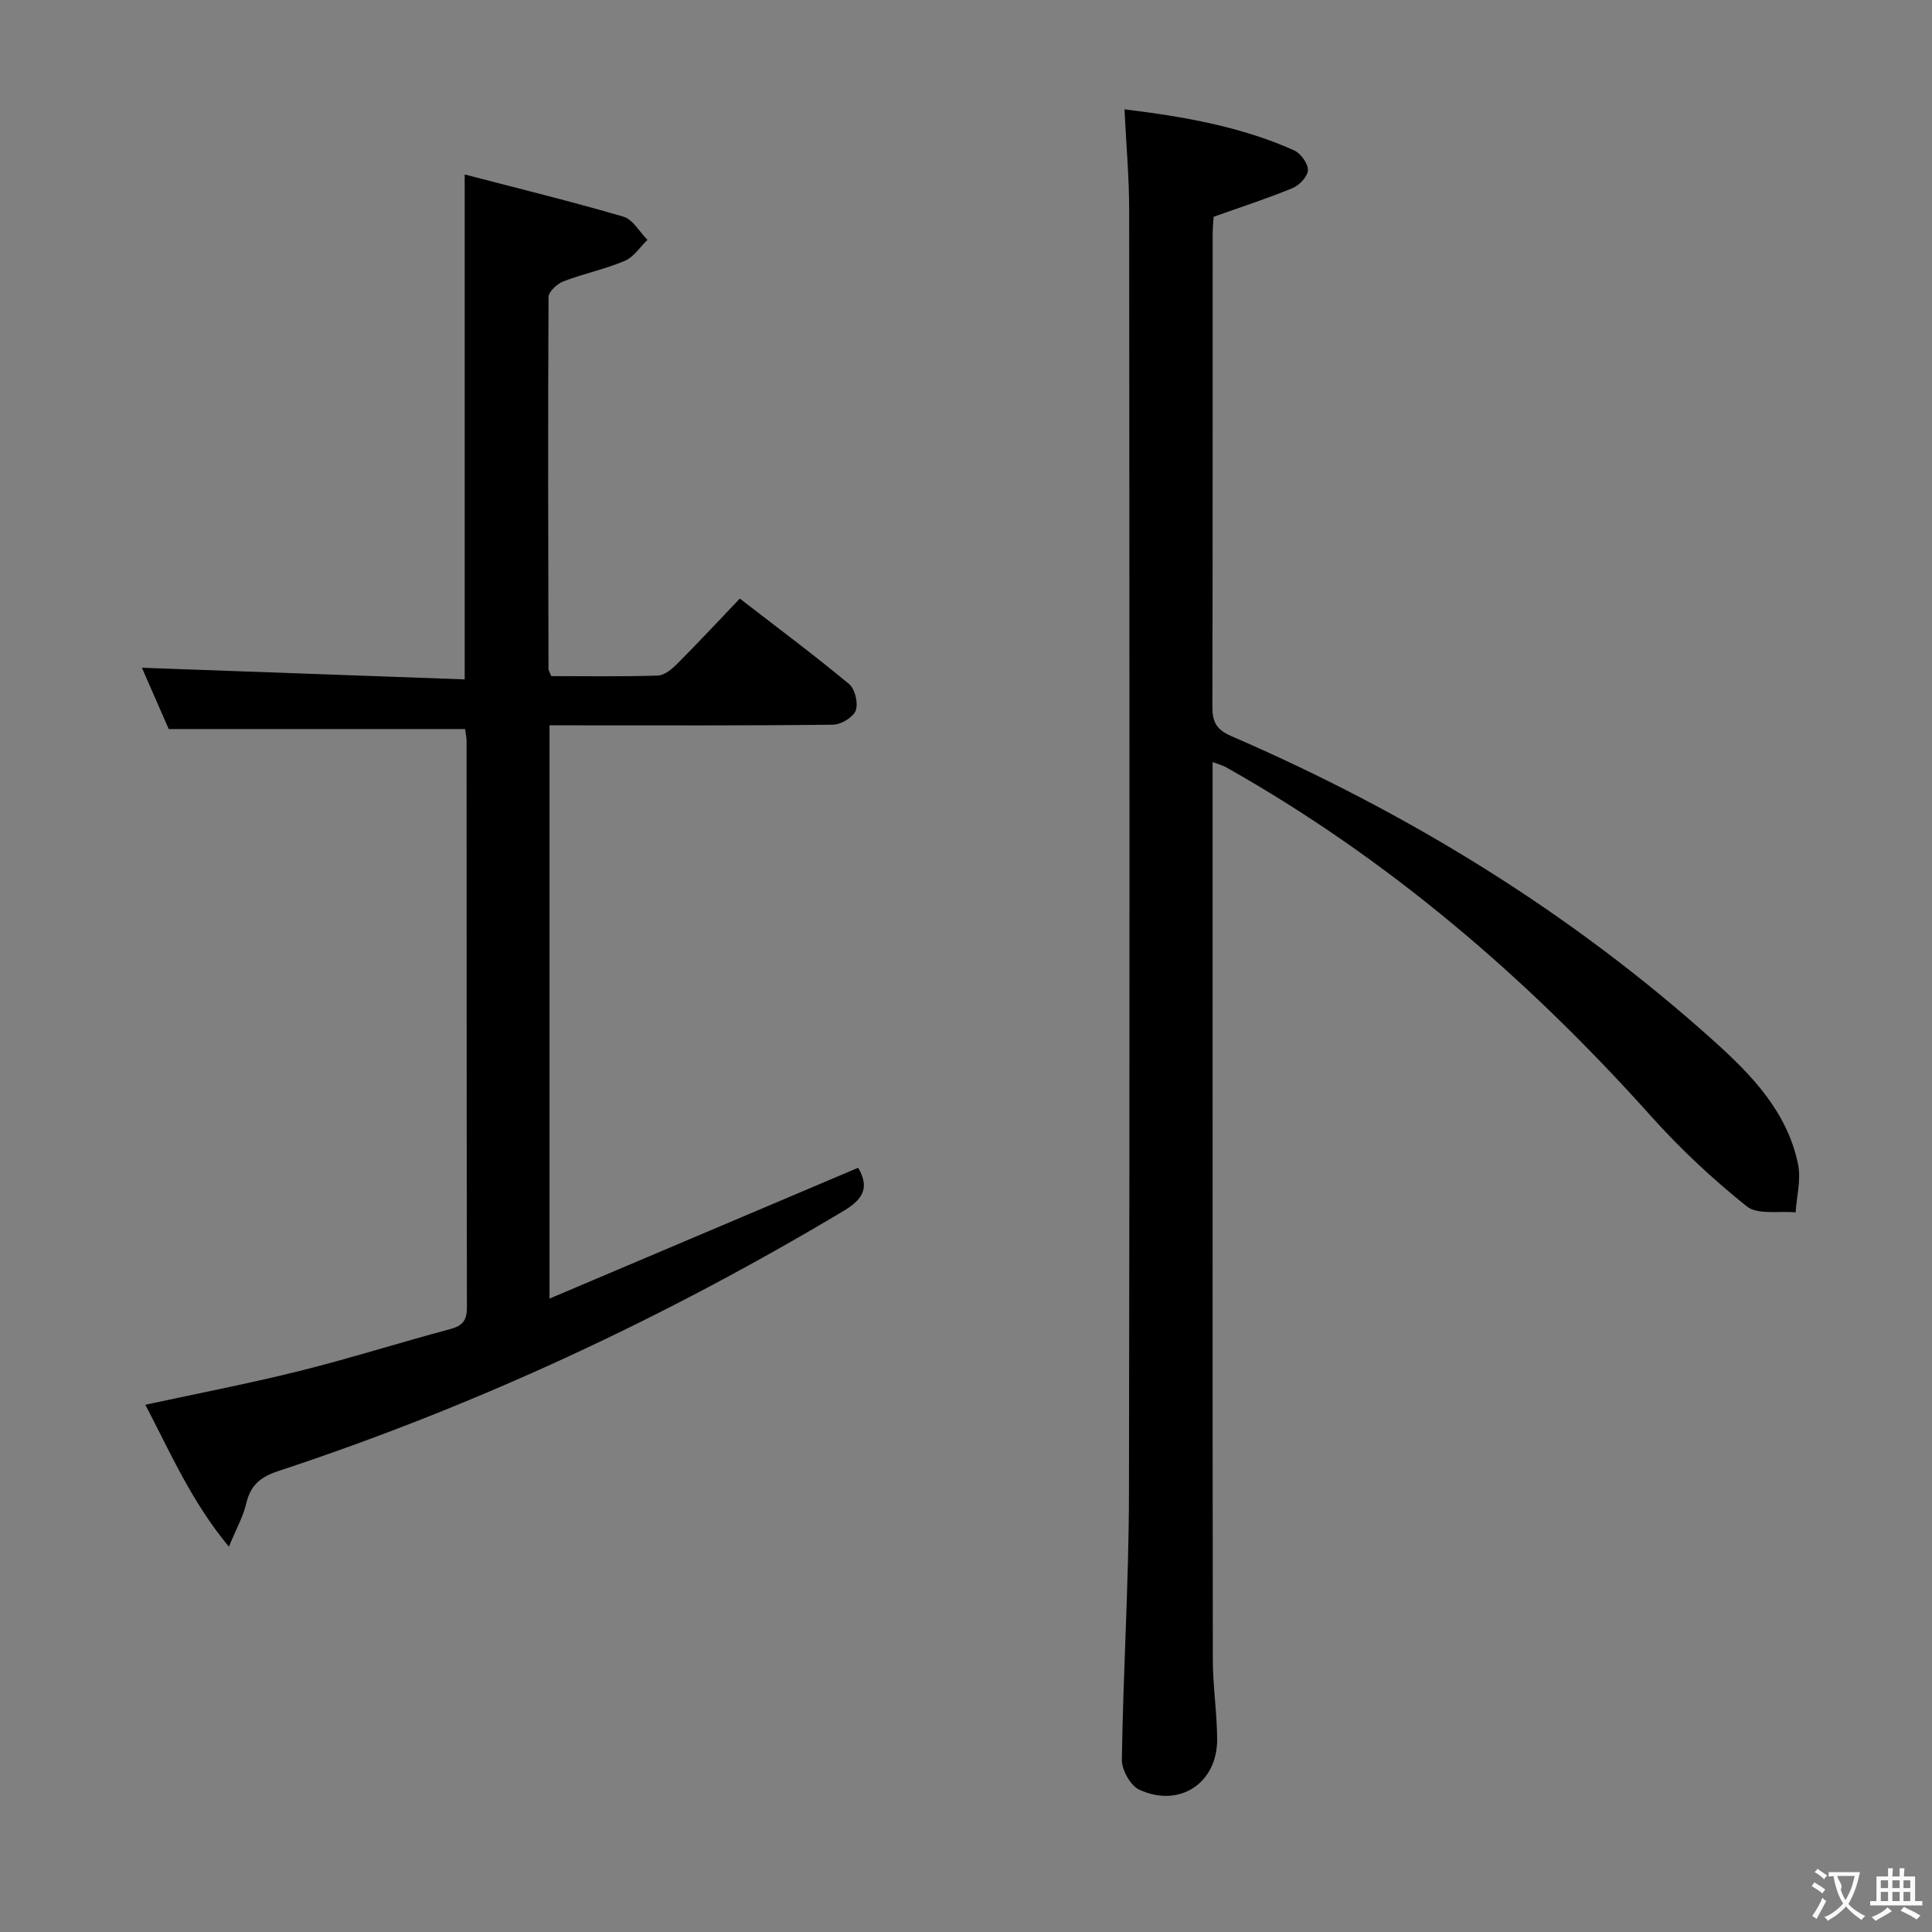 <svg enable-background="new 0 0 400 400" viewBox="0 0 400 400" xmlns="http://www.w3.org/2000/svg"><rect x="0" y="0" width="400" height="400" fill="#808080" stroke="none"/><path d="m232.81 22.64c12.4 1.51 24.09 3.57 35.08 8.47 1.38.61 2.91 2.69 2.9 4.08 0 1.28-1.73 3.15-3.13 3.73-5.19 2.15-10.55 3.88-16.39 5.96-.05.83-.2 2.28-.2 3.73-.01 32.5.02 64.99-.06 97.49-.01 3.15.6 4.87 3.91 6.3 36.58 15.83 70.22 36.42 99.92 63.13 7.82 7.03 15.21 14.69 17.43 25.52.65 3.15-.29 6.63-.51 9.96-3.44-.34-7.86.56-10.12-1.25-7.07-5.66-13.78-11.93-19.83-18.69-25.62-28.61-54.4-53.3-87.95-72.21-.67-.38-1.45-.57-2.8-1.08v5.85c0 59.99-.03 119.99.04 179.98.01 5.47.86 10.94.9 16.42.07 9.13-7.77 14.36-16.12 10.51-1.83-.84-3.65-4.11-3.61-6.23.27-18.29 1.43-36.57 1.47-54.86.17-88.66.1-177.31.04-265.97 0-6.74-.61-13.5-.97-20.84z" fill="#010000"/><path d="m96.29 150.94c-20.65 0-40.75 0-61.36 0-1.75-4-3.8-8.69-5.55-12.69 22.12.8 44.37 1.6 66.83 2.41 0-35.22 0-69.27 0-104.54 11.21 2.93 22.11 5.59 32.86 8.74 1.96.57 3.33 3.15 4.98 4.8-1.55 1.49-2.85 3.57-4.7 4.35-4.09 1.73-8.52 2.64-12.67 4.23-1.31.5-3.11 2.14-3.11 3.26-.14 25.66-.07 51.32-.01 76.98 0 .3.22.61.57 1.5 7.2 0 14.65.13 22.07-.11 1.38-.05 2.94-1.36 4.04-2.47 4.33-4.35 8.52-8.84 12.93-13.47 8.01 6.19 15.47 11.75 22.62 17.69 1.23 1.02 1.94 3.98 1.38 5.48-.54 1.42-3.05 2.92-4.71 2.94-17.66.21-35.32.13-52.99.13-1.79 0-3.59 0-5.7 0v118.69c21.67-9.19 42.79-18.14 63.91-27.09 2.25 3.94 1.28 6.36-2.98 8.91-37.1 22.18-76.02 40.34-117.06 53.88-3.79 1.25-5.79 2.97-6.67 6.76-.63 2.69-2.05 5.19-3.58 8.91-7.72-9.31-12.07-19.39-17.3-29.39 11.05-2.39 21.57-4.41 31.95-7 10.45-2.61 20.74-5.88 31.16-8.66 2.56-.68 3.47-1.82 3.47-4.46-.07-39.16-.05-78.32-.07-117.48-.04-.81-.23-1.61-.31-2.3z" fill="#010000"/><g fill="#fbfafa"><path d="m377.9 391.2c-.2.3-.4.5-.6.8-.7-.6-1.4-1-2.2-1.5.2-.3.4-.5.5-.8.6.4 1.4.8 2.3 1.5zm-1.8 6.1c-.2-.2-.5-.4-.9-.6.4-.6.8-1.2 1.2-1.9s.7-1.3.9-1.9c.3.3.5.5.8.7-.7 1.3-1.4 2.6-2 3.7zm2.2-9c-.3.3-.5.5-.6.8-.6-.6-1.3-1.1-2-1.5.3-.3.5-.5.6-.7.6.5 1.3.9 2 1.4zm.3.2v-.9h2 4.5c-.3 1.3-.6 2.5-1 3.6s-.9 2.1-1.4 3c.4.5 1 1 1.6 1.4s1.2.8 1.9 1.1c-.3.2-.5.4-.8.8-.4-.3-1-.7-1.6-1.2s-1.2-1.1-1.6-1.6c-.5.6-1.1 1.1-1.7 1.6s-1.4.9-2.1 1.4c-.1-.3-.3-.5-.7-.8.6-.2 1.2-.5 1.9-1s1.4-1.1 2-1.8c-.5-.8-.9-1.6-1.2-2.5s-.6-2-.8-3.2c-.4.1-.7.1-1 .1zm2.5 2.7c.3 1 .7 1.7 1 2.2.3-.5.6-1.1 1-2s.6-1.9.9-3h-3.2-.4c.1.9 1.3 1.8.7 2.8z"/><path d="m396.5 388.5v1.5 3.6h1.5v.9c-.4 0-1 0-1.7 0h-7.9c-.5 0-.9 0-1.2 0v-.9h1.3v-3.5c0-.7 0-1.2 0-1.6h2.4c0-.8 0-1.4 0-1.7h1c0 .3-.1.8-.1 1.7h1.5c0-.8 0-1.4 0-1.7h1c0 .3-.1.9-.1 1.7zm-8.2 9.2c-.2-.3-.5-.5-.8-.8.8-.3 1.4-.6 1.9-.9s1-.7 1.4-1.1c.3.3.6.5.9.8-1.6 1-2.8 1.6-3.4 2zm2.6-6.8v-1.6h-1.5v1.6zm0 2.7v-1.9h-1.5v1.9zm2.4-2.7v-1.6h-1.5v1.6zm0 2.7v-1.9h-1.5v1.9zm.2 2 .7-.8c.4.2.9.5 1.6.8s1.3.7 1.8 1c-.3.3-.5.5-.8.8-.4-.3-1.5-1-3.3-1.8zm2-4.7v-1.6h-1.4v1.6zm0 2.7v-1.9h-1.4v1.9z"/></g></svg>